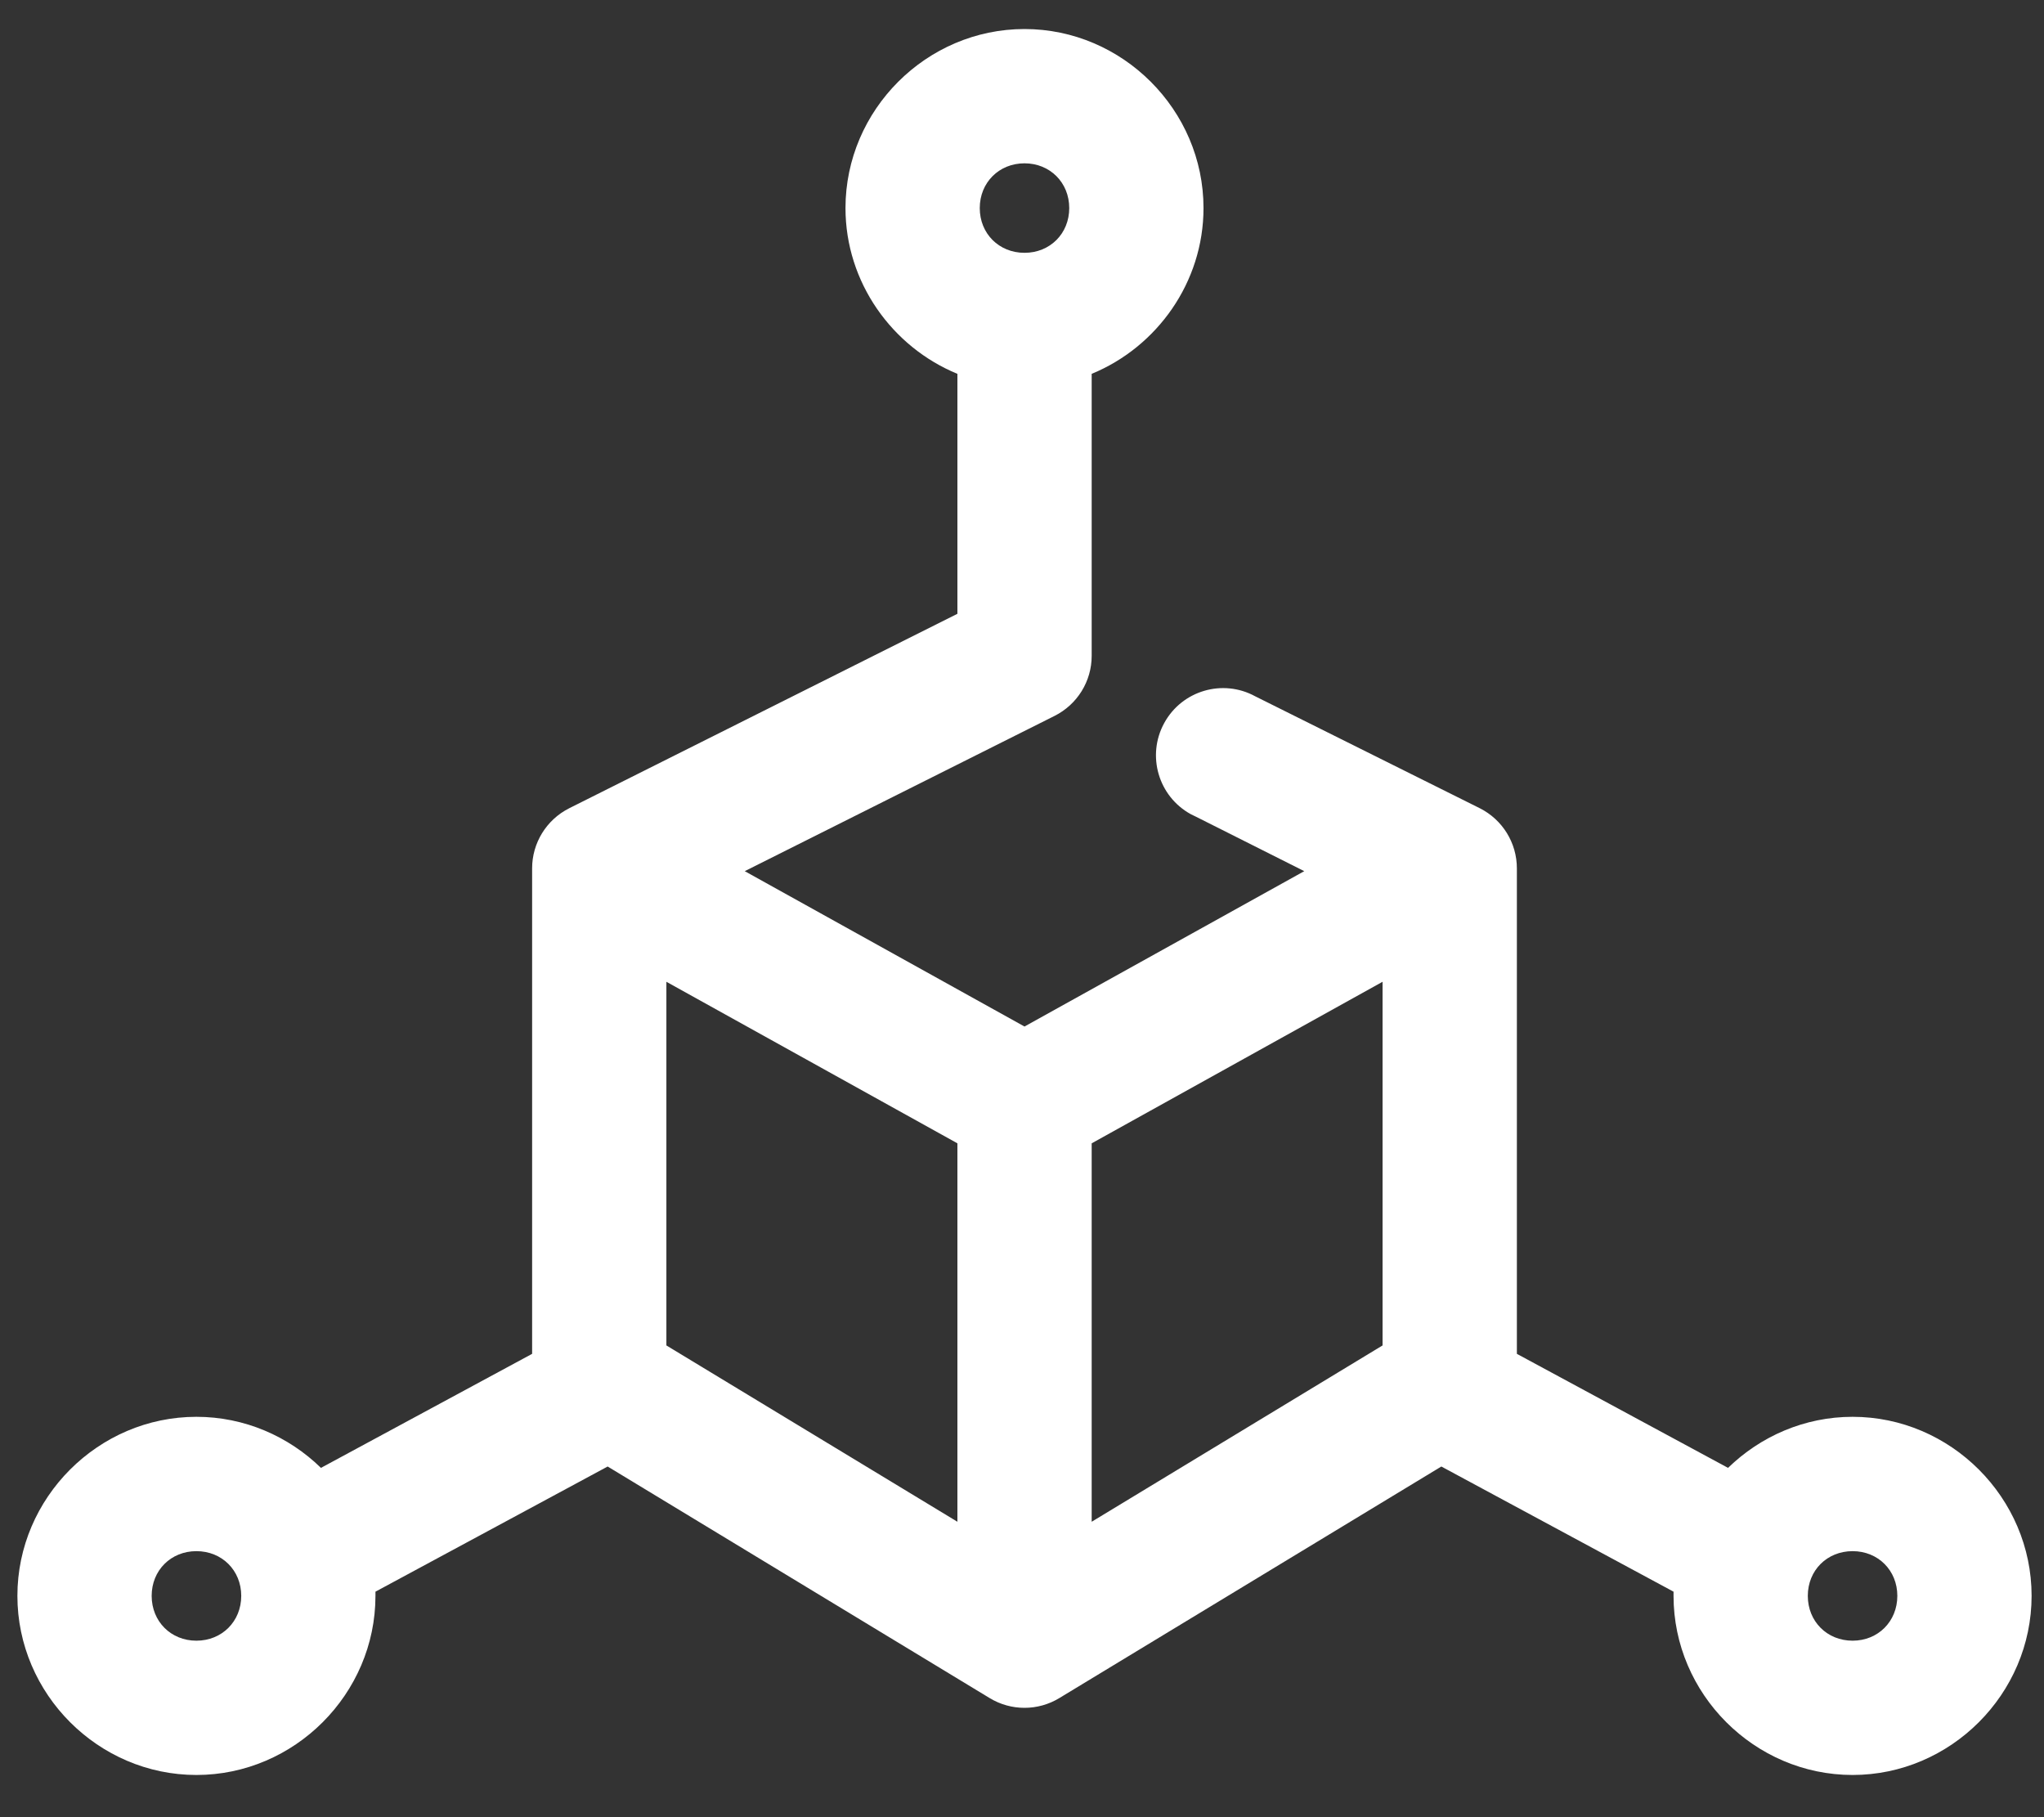 <svg width="45" height="40" viewBox="0 0 45 40" fill="black" xmlns="http://www.w3.org/2000/svg">
<rect x="0" y="0" width="45" height="40" fill="#333333" stroke="none"/>
<path d="M40.786 34.144C41.347 34.144 41.771 34.567 41.771 35.128C41.771 35.691 41.347 36.115 40.786 36.115C40.224 36.115 39.8 35.691 39.8 35.128C39.8 34.567 40.224 34.144 40.786 34.144ZM4.324 34.144C4.886 34.144 5.311 34.567 5.311 35.128C5.311 35.691 4.886 36.115 4.324 36.115C3.762 36.115 3.339 35.691 3.339 35.128C3.339 34.567 3.762 34.144 4.324 34.144ZM30.438 21.611V29.616L24.034 33.497V25.167L30.438 21.611ZM14.671 21.611L21.078 25.167V33.497L14.671 29.616V21.611ZM22.555 3.595C23.116 3.595 23.54 4.019 23.54 4.58C23.54 5.143 23.116 5.565 22.555 5.565C21.994 5.565 21.57 5.143 21.57 4.58C21.57 4.019 21.994 3.595 22.555 3.595ZM22.555 0.639C20.395 0.639 18.614 2.421 18.614 4.58C18.614 6.217 19.642 7.639 21.078 8.229V13.511L12.532 17.791C12.031 18.043 11.714 18.556 11.715 19.116V29.801L7.066 32.311C6.354 31.617 5.384 31.187 4.324 31.187C2.164 31.187 0.383 32.969 0.383 35.128C0.383 37.288 2.164 39.071 4.324 39.071C6.483 39.071 8.266 37.288 8.266 35.128C8.266 35.097 8.267 35.067 8.266 35.036L13.378 32.281L21.786 37.377C22.258 37.665 22.852 37.665 23.324 37.377L31.732 32.281L36.844 35.036C36.843 35.067 36.844 35.097 36.844 35.128C36.844 37.288 38.627 39.071 40.786 39.071C42.944 39.071 44.727 37.288 44.727 35.128C44.727 32.969 42.944 31.187 40.786 31.187C39.726 31.187 38.758 31.617 38.044 32.311L33.395 29.801V19.116C33.396 18.556 33.08 18.043 32.579 17.791L27.636 15.328C26.92 14.936 26.022 15.2 25.631 15.916C25.239 16.632 25.502 17.531 26.218 17.923C26.255 17.943 26.291 17.959 26.327 17.976L28.714 19.176L22.555 22.596L16.396 19.176L23.216 15.759C23.718 15.507 24.035 14.996 24.034 14.435V8.229C25.47 7.639 26.496 6.217 26.496 4.58C26.496 2.421 24.714 0.639 22.555 0.639Z" fill="white"/>
</svg>
